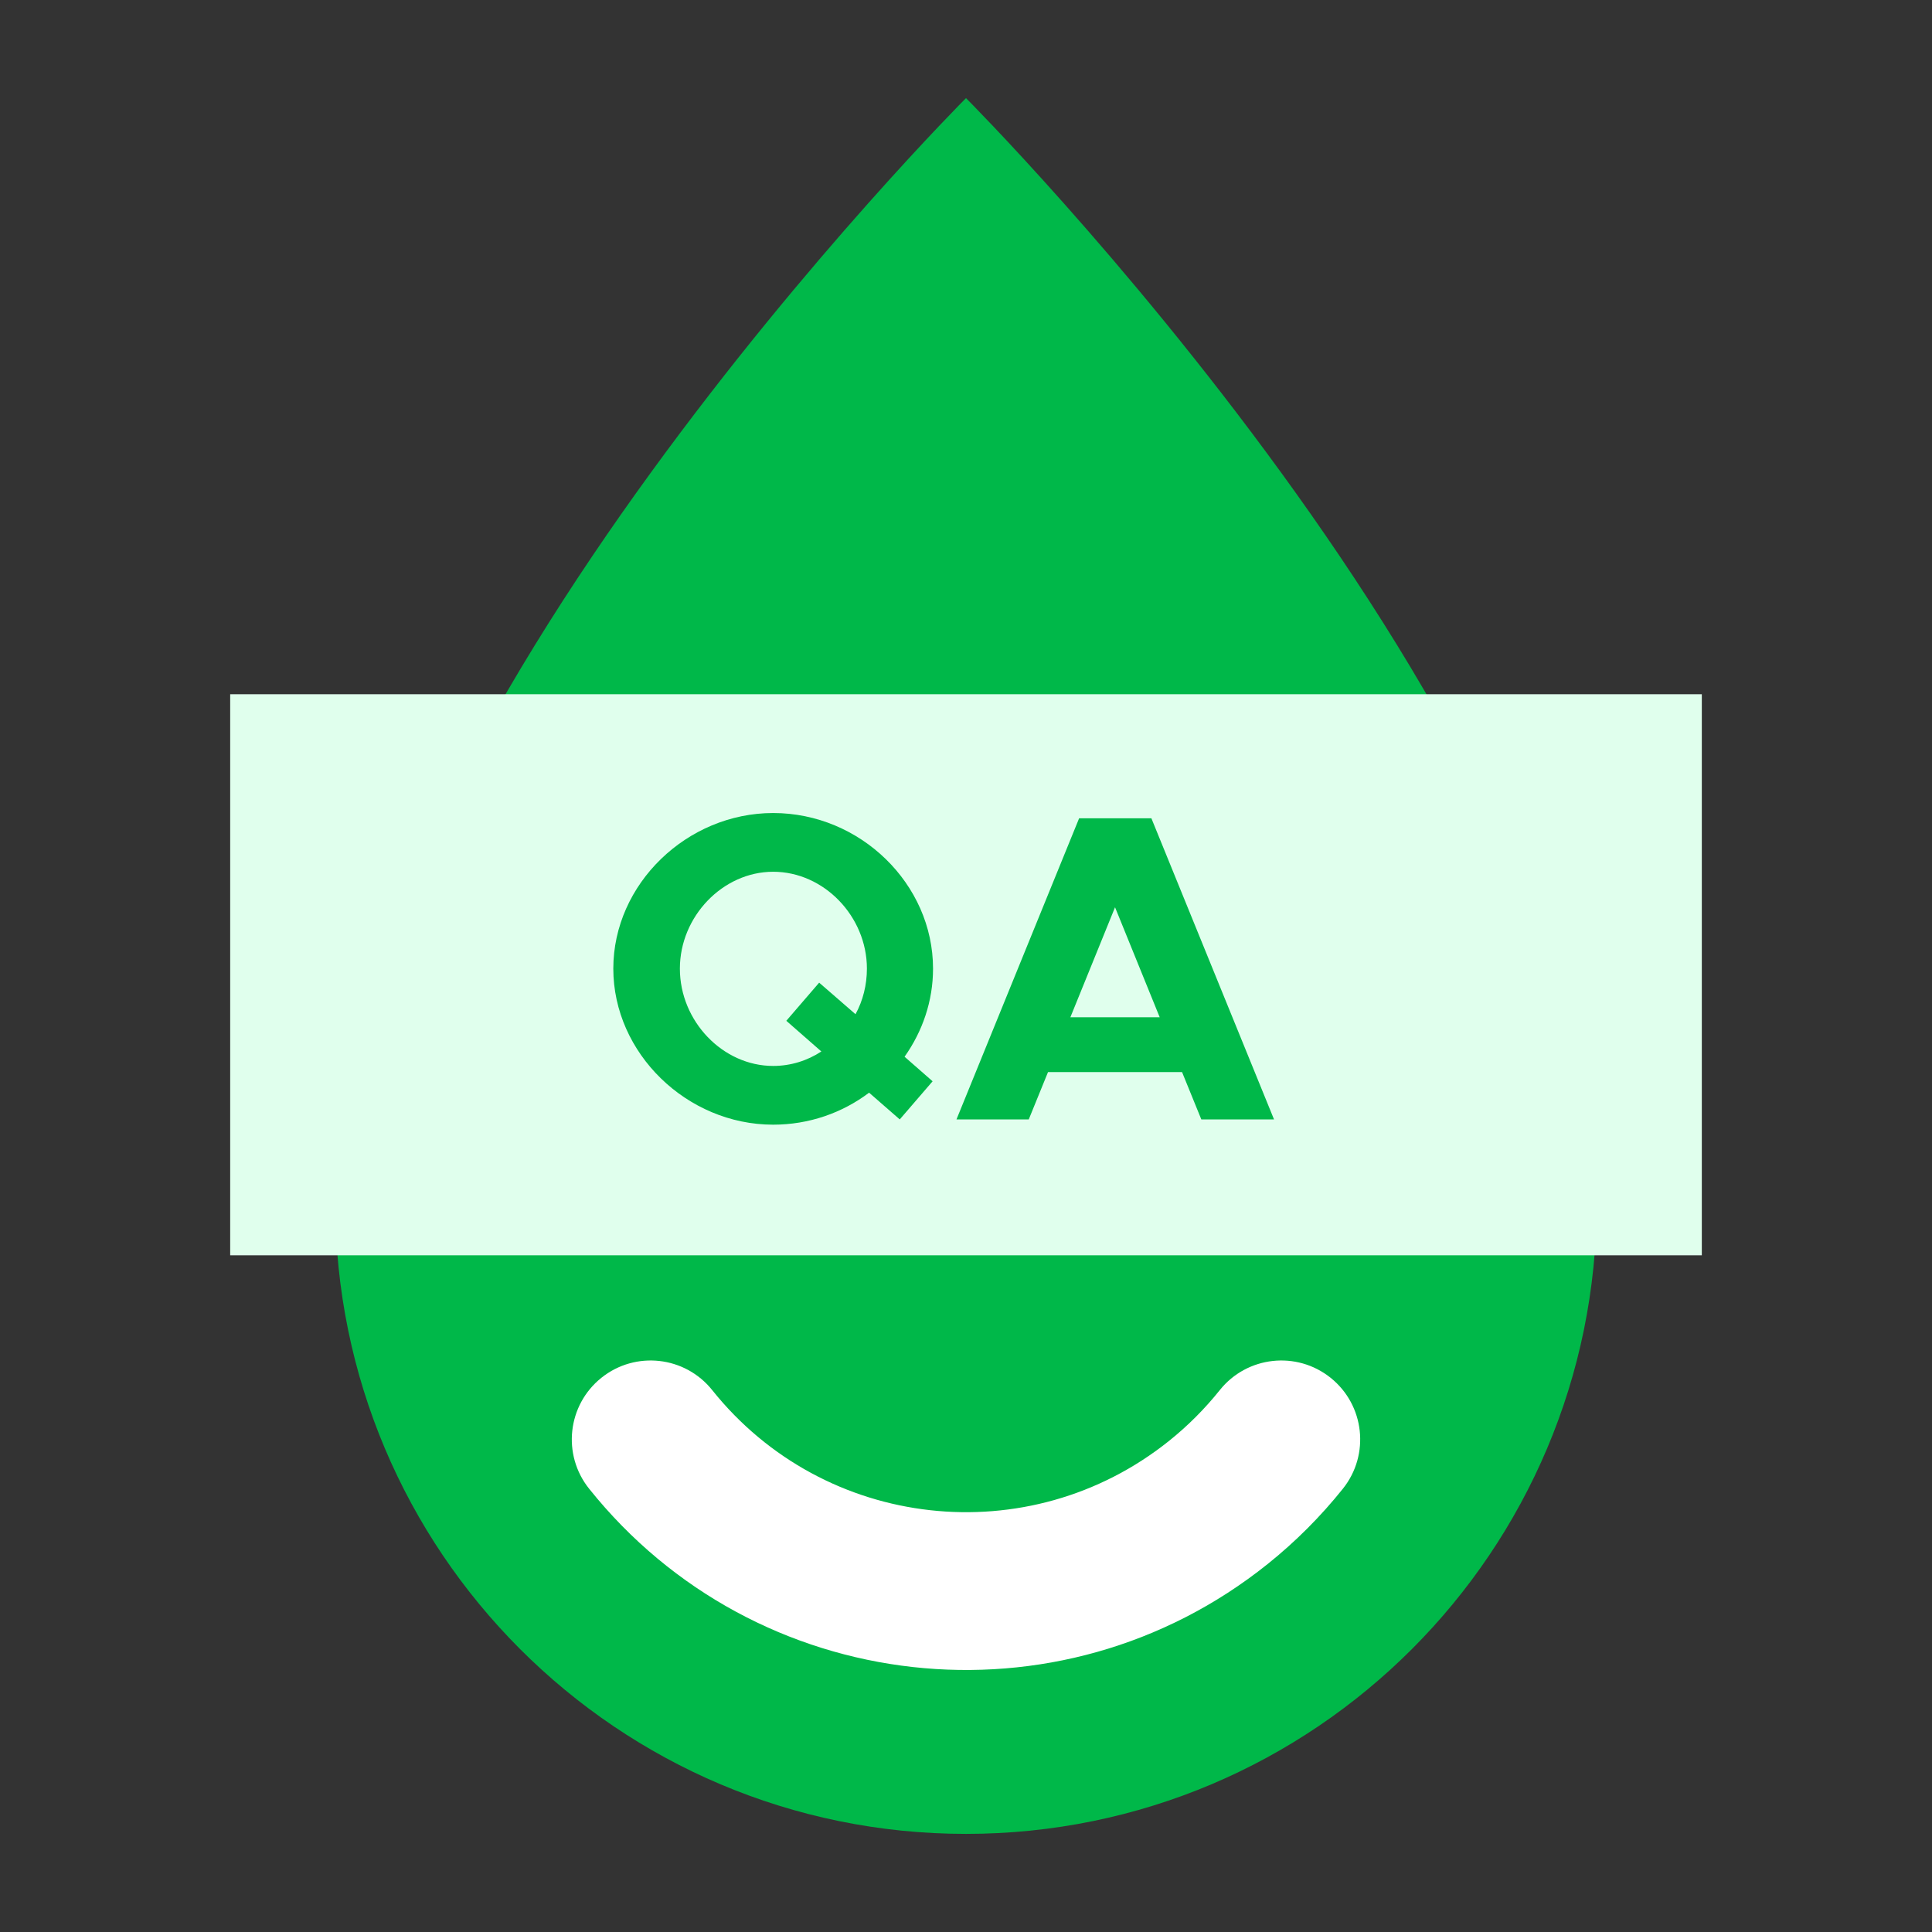 <svg width="512" height="512" viewBox="0 0 512 512" fill="none" xmlns="http://www.w3.org/2000/svg">
<rect x="0" y="0" width="512" height="512" fill="#333333" stroke="none"/>
<path d="M256 486C348.31 486 423.143 411.109 423.143 318.727C423.143 193.273 256 26 256 26C256 26 88.857 193.273 88.857 318.727C88.857 411.109 163.69 486 256 486Z" fill="#00B849"/>
<path d="M156.114 394.516C148.906 385.499 150.367 372.341 159.377 365.127C168.387 357.913 181.535 359.375 188.743 368.393C218.459 405.567 272.661 411.594 309.805 381.855C314.772 377.878 319.283 373.363 323.257 368.393C330.465 359.375 343.613 357.913 352.623 365.127C361.633 372.341 363.094 385.499 355.886 394.516C349.985 401.898 343.285 408.603 335.909 414.509C280.743 458.676 200.246 449.725 156.114 394.516Z" fill="white"/>
<path d="M61 183.98H451V332.667H61V183.98Z" fill="#E0FFED"/>
<path d="M247.266 256.697C247.266 234.278 227.998 215.46 204.9 215.46C182.033 215.46 162.533 234.278 162.533 256.697C162.533 279.116 182.033 298.051 204.9 298.051C214.417 298.051 223.239 294.914 230.319 289.571L238.444 296.657L247.15 286.551L239.721 280.046C244.48 273.308 247.266 265.293 247.266 256.697ZM204.9 282.485C191.551 282.485 180.176 270.636 180.176 256.697C180.176 242.874 191.551 231.025 204.9 231.025C218.364 231.025 229.739 242.874 229.739 256.697C229.739 260.995 228.694 265.177 226.721 268.778L217.087 260.414L208.382 270.52L217.667 278.652C213.953 281.091 209.542 282.485 204.9 282.485Z" fill="#00B849"/>
<path d="M318.362 296.657H337.63L305.13 216.854H285.978L253.478 296.657H272.63L277.737 284.111H313.255L318.362 296.657ZM283.657 269.591L295.496 240.434L307.335 269.591H283.657Z" fill="#00B849"/>
</svg>
